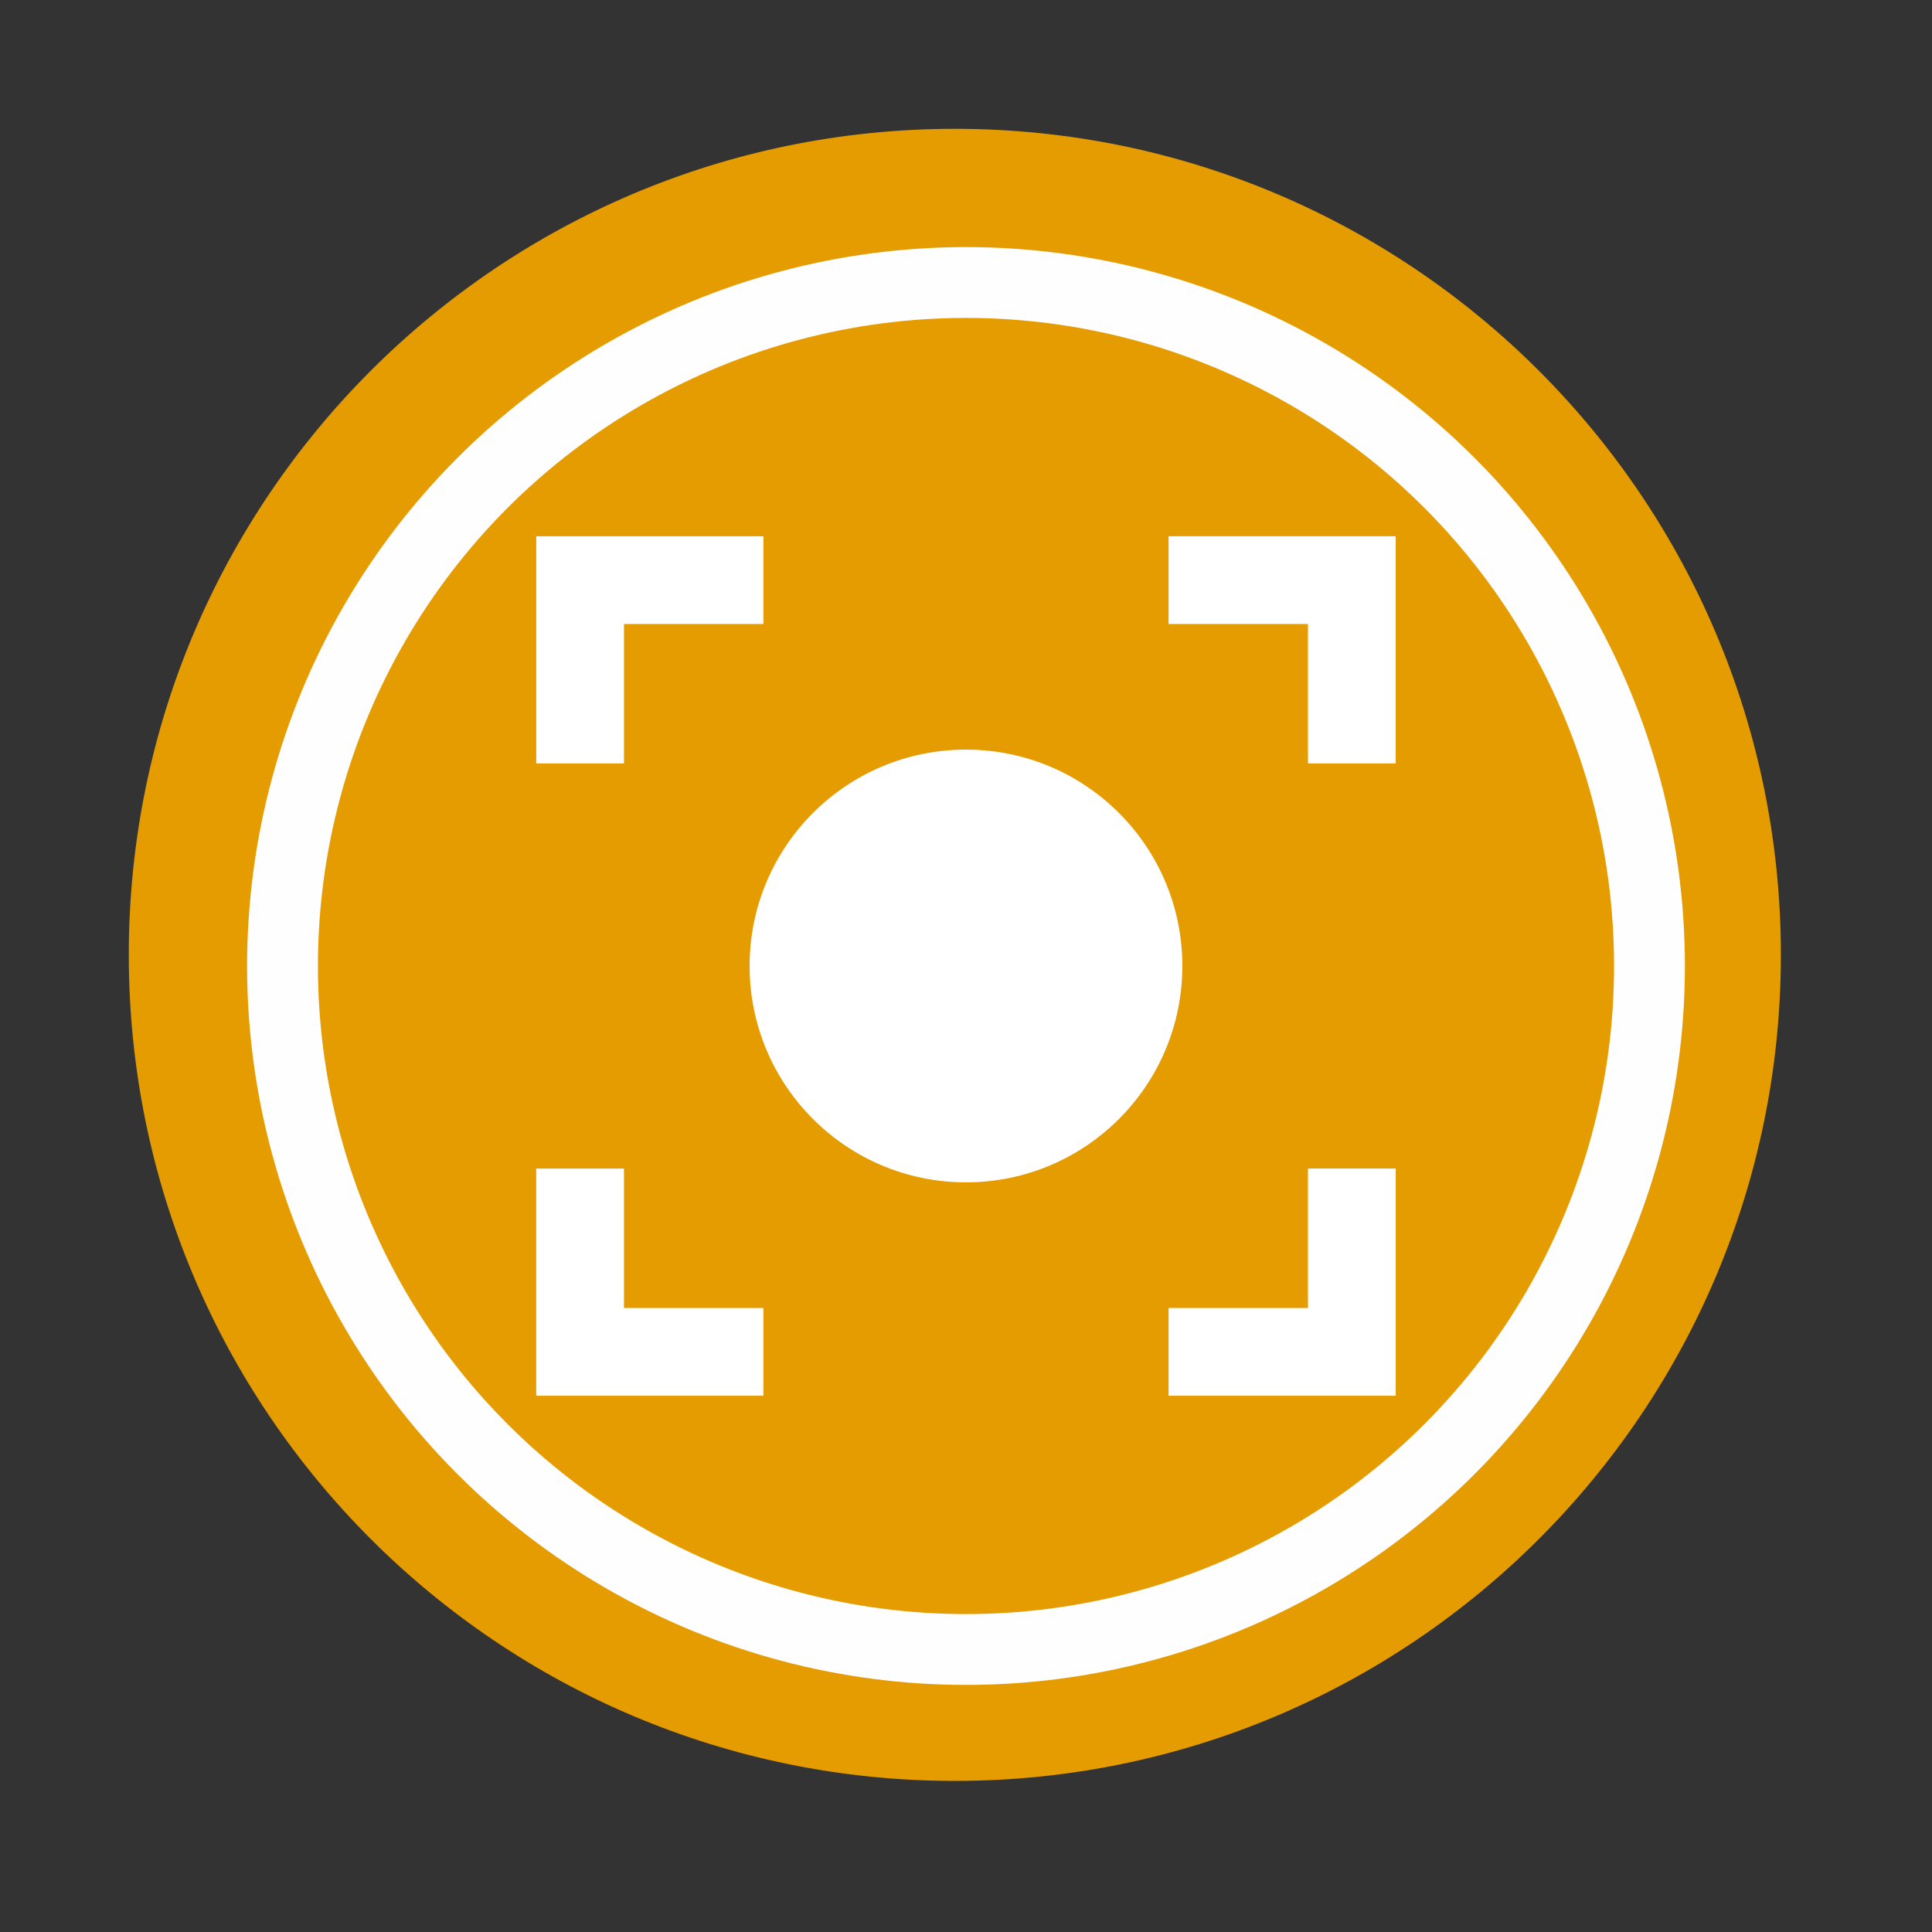 <?xml version="1.0" encoding="UTF-8"?>
<svg version="1.1" viewBox="0 0 512 512" xmlns="http://www.w3.org/2000/svg" xmlns:cc="http://creativecommons.org/ns#" xmlns:dc="http://purl.org/dc/elements/1.1/" xmlns:rdf="http://www.w3.org/1999/02/22-rdf-syntax-ns#">
 <rect x="0" y="0" width="512" height="512" fill="#333333" stroke="none"/>
 <style/>
 <path d="m471.95 253.05c0 120.9-98.01 218.91-218.91 218.91s-218.91-98.01-218.91-218.91 98.01-218.91 218.91-218.91 218.91 98.01 218.91 218.91" fill="#e59c00" fill-rule="evenodd"/>
 <path d="m142.11 142.11v60.203h23.251v-36.949h36.949v-23.251h-60.203m167.57 0v23.251h36.949v36.949h23.251v-60.203h-60.203m-53.681 56.545c-31.674 0-57.34 25.665-57.34 57.34 0 31.674 25.665 57.34 57.34 57.34 31.674 0 57.34-25.665 57.34-57.34 0-31.674-25.665-57.34-57.34-57.34m-113.89 111.02v60.203h60.203v-23.251h-36.949v-36.949h-23.251m204.52 0v36.949h-36.949v23.251h60.203v-60.203h-23.251" fill="#fff" stroke-width=".873"/>
 <circle cx="256" cy="256" r="181.13" fill="none" stroke="#fefefe" stroke-width="18.771"/>
</svg>
